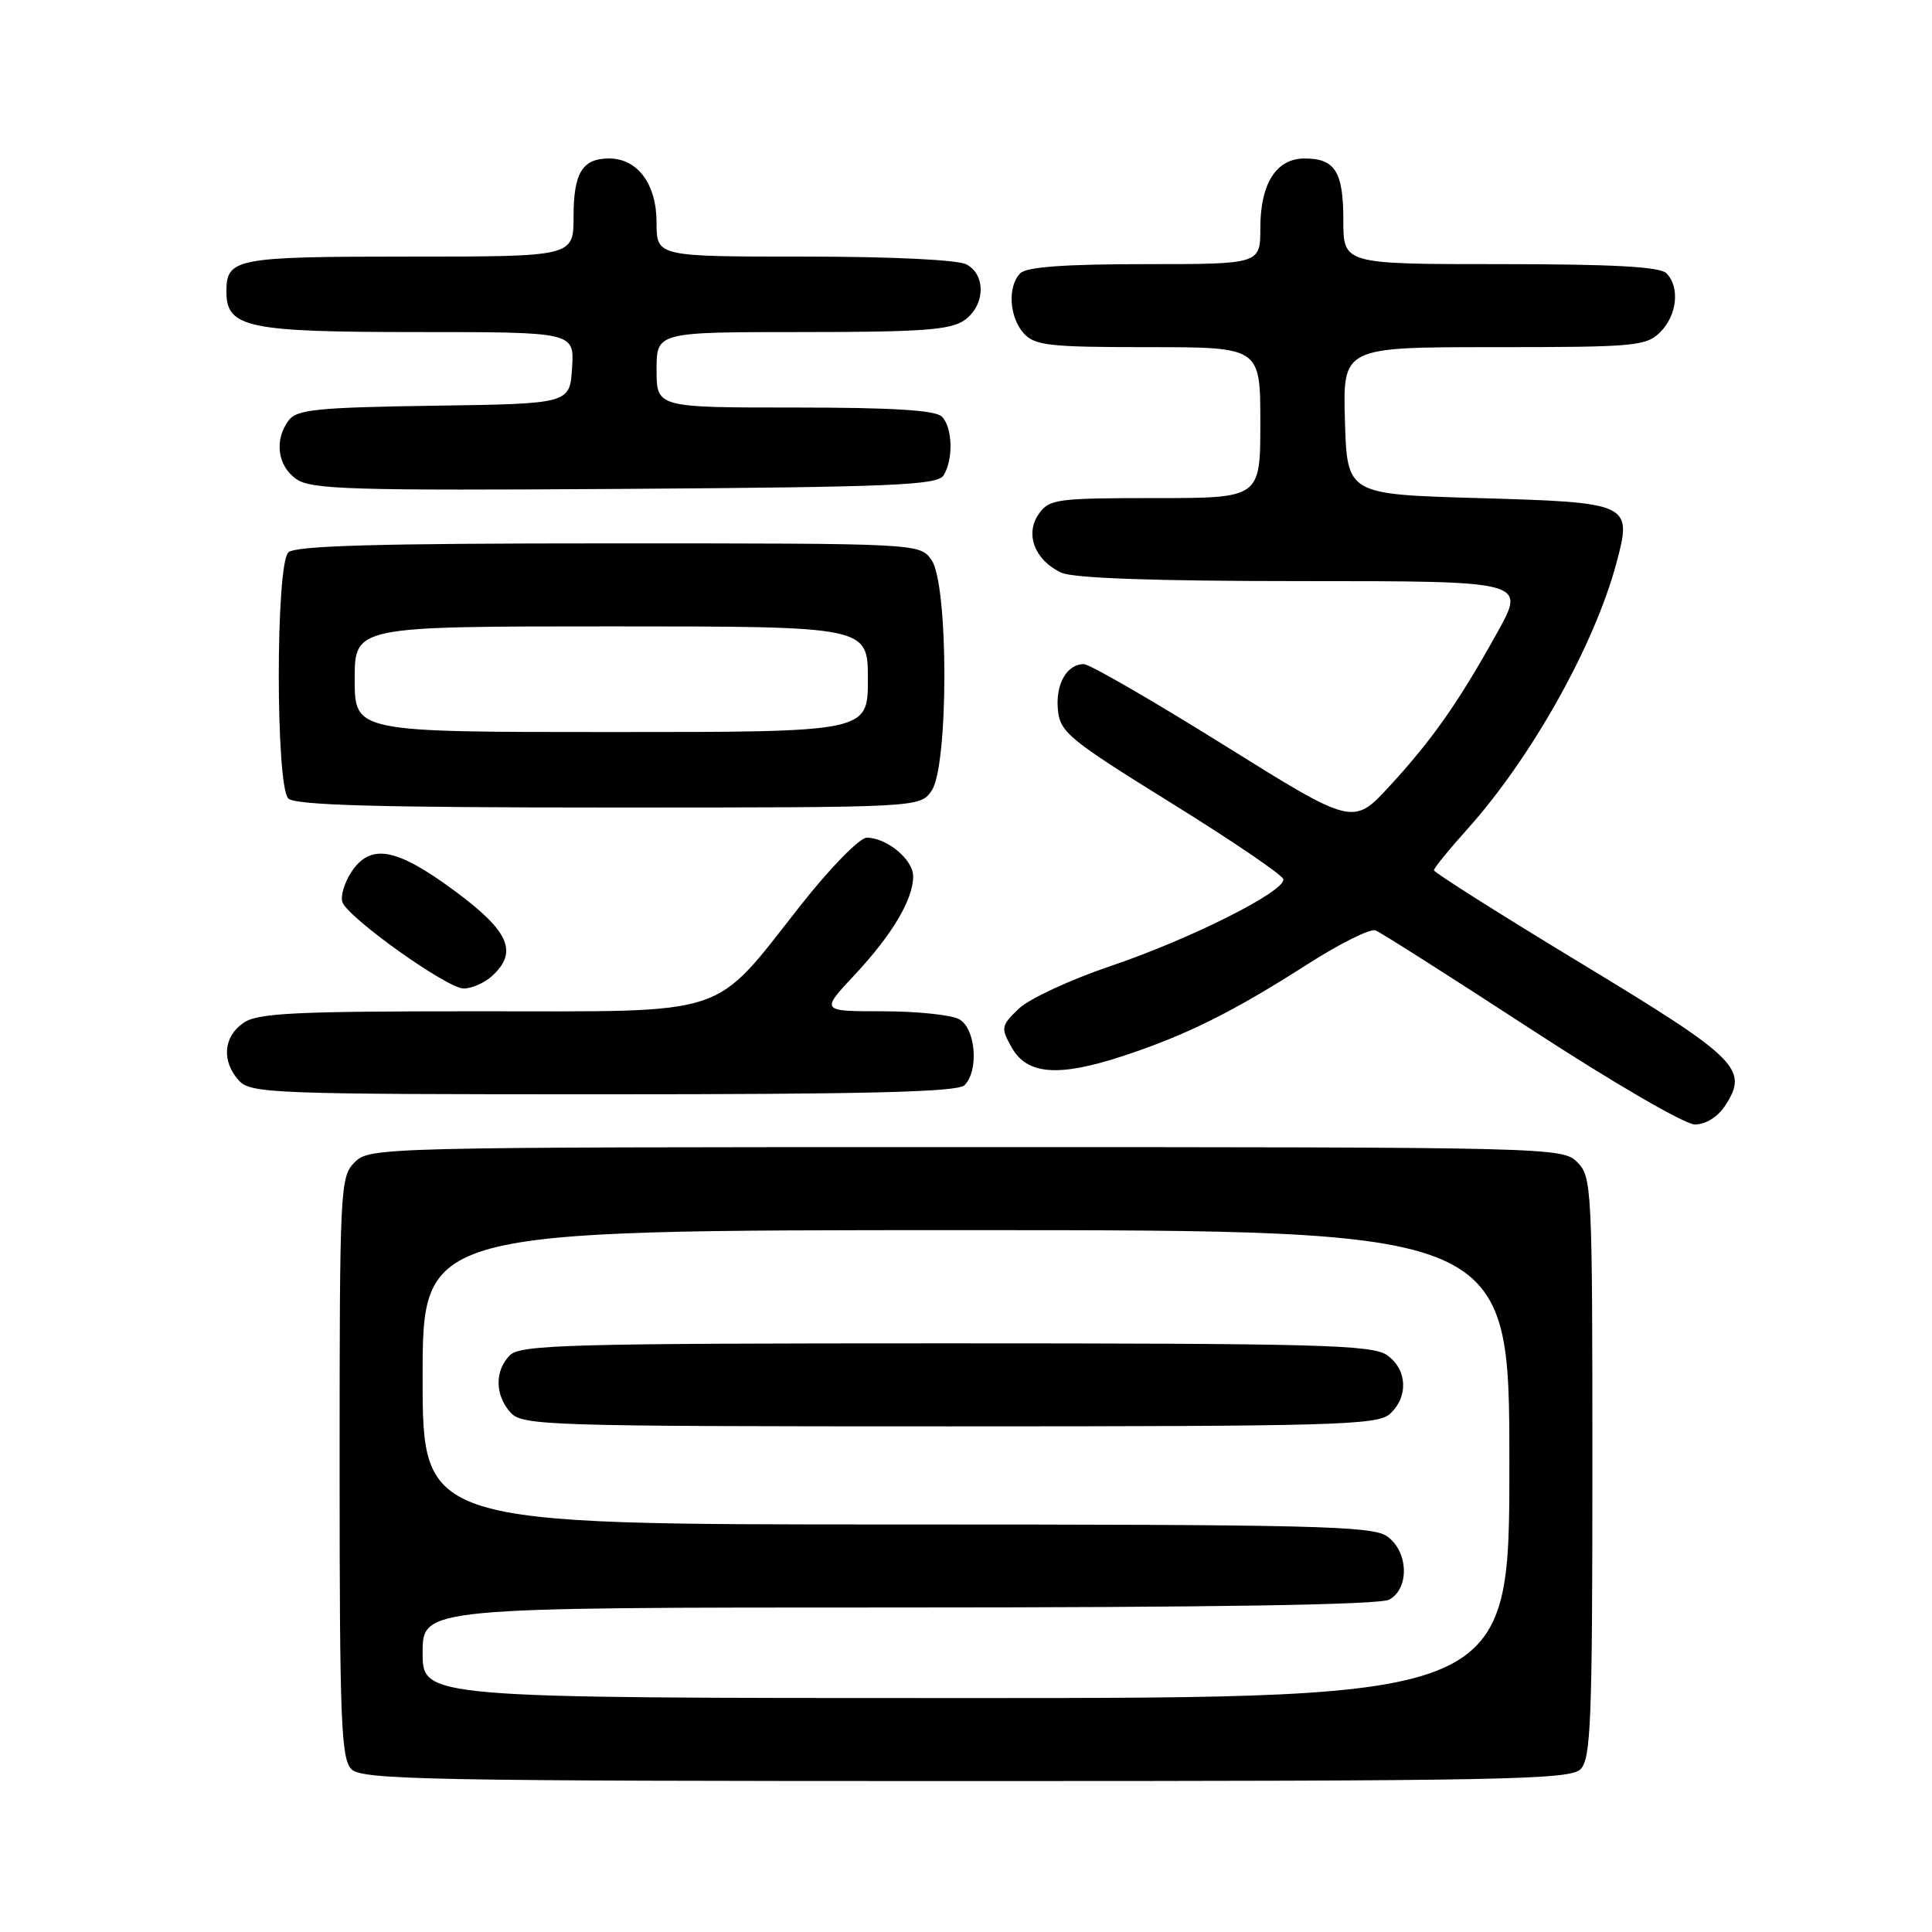 <?xml version="1.0" encoding="UTF-8" standalone="no"?>
<!DOCTYPE svg PUBLIC "-//W3C//DTD SVG 1.1//EN" "http://www.w3.org/Graphics/SVG/1.1/DTD/svg11.dtd" >
<svg xmlns="http://www.w3.org/2000/svg" xmlns:xlink="http://www.w3.org/1999/xlink" version="1.1" viewBox="0 0 256 256">
 <g >
 <path fill="currentColor"
d=" M 209.43 234.43 C 210.80 233.05 211.00 228.03 211.00 194.43 C 211.00 157.33 210.93 155.93 209.00 154.00 C 207.03 152.03 205.67 152.00 128.00 152.00 C 50.33 152.00 48.97 152.03 47.00 154.00 C 45.07 155.93 45.00 157.33 45.00 194.43 C 45.00 228.03 45.20 233.05 46.57 234.43 C 47.97 235.83 56.74 236.00 128.00 236.00 C 199.26 236.00 208.03 235.83 209.43 234.43 Z  M 228.59 146.51 C 231.76 141.66 230.33 140.25 209.54 127.67 C 198.79 121.16 190.00 115.60 190.00 115.31 C 190.00 115.03 191.98 112.59 194.40 109.90 C 202.90 100.44 211.26 85.53 214.19 74.59 C 216.30 66.69 216.06 66.58 195.89 66.00 C 178.50 65.50 178.50 65.50 178.21 55.75 C 177.93 46.00 177.93 46.00 197.96 46.00 C 216.67 46.00 218.13 45.87 220.00 44.00 C 222.24 41.76 222.62 38.02 220.80 36.20 C 219.94 35.34 213.64 35.00 198.80 35.00 C 178.00 35.00 178.00 35.00 178.00 29.20 C 178.00 22.75 176.91 21.00 172.86 21.00 C 169.11 21.00 167.00 24.33 167.00 30.22 C 167.00 35.00 167.00 35.00 151.70 35.00 C 141.13 35.00 136.03 35.37 135.20 36.20 C 133.48 37.92 133.72 42.03 135.65 44.17 C 137.12 45.79 139.04 46.00 152.15 46.00 C 167.00 46.00 167.00 46.00 167.00 56.00 C 167.00 66.00 167.00 66.00 153.06 66.00 C 139.99 66.00 139.02 66.13 137.63 68.12 C 135.77 70.78 137.13 74.28 140.66 75.89 C 142.27 76.62 153.11 77.00 172.63 77.00 C 202.17 77.00 202.17 77.00 198.43 83.75 C 193.28 93.04 189.83 97.96 184.15 104.14 C 179.30 109.41 179.30 109.41 162.14 98.70 C 152.71 92.82 144.37 88.00 143.62 88.00 C 141.35 88.00 139.84 90.67 140.18 94.08 C 140.48 97.04 141.65 98.00 155.19 106.40 C 163.26 111.40 169.95 115.95 170.05 116.50 C 170.33 118.10 157.77 124.41 147.21 127.99 C 141.87 129.79 136.38 132.34 135.00 133.65 C 132.65 135.91 132.59 136.19 134.04 138.77 C 136.07 142.42 140.24 142.74 148.79 139.93 C 157.19 137.17 163.37 134.09 173.26 127.76 C 177.53 125.03 181.58 123.01 182.26 123.28 C 182.94 123.54 192.22 129.44 202.87 136.38 C 213.80 143.50 223.26 149.00 224.59 149.00 C 226.01 149.00 227.61 148.00 228.59 146.51 Z  M 127.80 143.80 C 129.75 141.85 129.28 136.22 127.07 135.04 C 126.00 134.47 121.44 134.00 116.93 134.00 C 108.73 134.00 108.73 134.00 113.26 129.16 C 118.24 123.83 121.00 119.17 121.00 116.11 C 121.00 113.90 117.51 111.00 114.85 111.00 C 113.91 111.00 110.04 114.95 106.12 119.92 C 94.24 134.98 97.21 134.00 63.38 134.00 C 38.81 134.00 34.11 134.23 32.22 135.56 C 29.59 137.40 29.35 140.62 31.65 143.17 C 33.21 144.89 36.04 145.00 79.95 145.00 C 114.90 145.00 126.90 144.70 127.80 143.80 Z  M 65.17 129.35 C 68.69 126.16 67.49 123.40 60.25 118.05 C 52.48 112.31 49.08 111.70 46.54 115.58 C 45.61 117.00 45.09 118.79 45.38 119.56 C 46.20 121.68 59.24 130.97 61.42 130.98 C 62.48 130.99 64.17 130.26 65.17 129.35 Z  M 123.44 104.78 C 125.70 101.56 125.70 77.44 123.44 74.22 C 121.89 72.00 121.89 72.00 80.64 72.00 C 49.90 72.00 39.09 72.31 38.20 73.20 C 36.52 74.88 36.52 104.12 38.20 105.80 C 39.09 106.69 49.90 107.00 80.64 107.00 C 121.89 107.00 121.89 107.00 123.44 104.78 Z  M 125.02 63.00 C 126.35 60.90 126.23 56.63 124.80 55.20 C 123.95 54.35 118.20 54.00 105.30 54.00 C 87.00 54.00 87.00 54.00 87.00 49.00 C 87.00 44.00 87.00 44.00 106.28 44.00 C 122.11 44.00 125.95 43.72 127.78 42.44 C 130.53 40.51 130.69 36.44 128.07 35.04 C 126.92 34.42 118.14 34.00 106.57 34.00 C 87.00 34.00 87.00 34.00 87.00 29.50 C 87.00 24.39 84.49 21.00 80.70 21.00 C 77.17 21.00 76.00 22.91 76.00 28.70 C 76.00 34.00 76.00 34.00 54.20 34.00 C 31.18 34.00 30.00 34.23 30.00 38.64 C 30.00 43.42 32.76 44.00 55.28 44.00 C 76.11 44.00 76.11 44.00 75.80 48.75 C 75.50 53.50 75.50 53.50 57.50 53.76 C 42.01 53.99 39.33 54.26 38.25 55.70 C 36.32 58.29 36.76 61.72 39.25 63.47 C 41.23 64.86 46.44 65.02 82.79 64.78 C 118.19 64.54 124.21 64.29 125.02 63.00 Z  M 56.00 219.00 C 56.00 213.00 56.00 213.00 119.07 213.00 C 160.63 213.00 182.79 212.65 184.07 211.96 C 186.80 210.50 186.63 205.55 183.78 203.56 C 181.82 202.19 173.98 202.00 118.78 202.00 C 56.00 202.00 56.00 202.00 56.00 182.50 C 56.00 163.00 56.00 163.00 128.00 163.00 C 200.00 163.00 200.00 163.00 200.00 194.00 C 200.00 225.00 200.00 225.00 128.00 225.00 C 56.00 225.00 56.00 225.00 56.00 219.00 Z  M 184.17 187.35 C 186.66 185.09 186.47 181.44 183.78 179.56 C 181.83 178.19 174.60 178.00 125.35 178.00 C 75.59 178.00 68.96 178.18 67.57 179.57 C 65.53 181.61 65.57 184.87 67.65 187.17 C 69.22 188.90 72.34 189.00 125.83 189.00 C 177.01 189.00 182.52 188.84 184.17 187.35 Z  M 47.00 90.00 C 47.00 83.00 47.00 83.00 81.00 83.00 C 115.00 83.00 115.00 83.00 115.00 90.00 C 115.00 97.00 115.00 97.00 81.00 97.00 C 47.00 97.00 47.00 97.00 47.00 90.00 Z "/>
</g>
</svg>